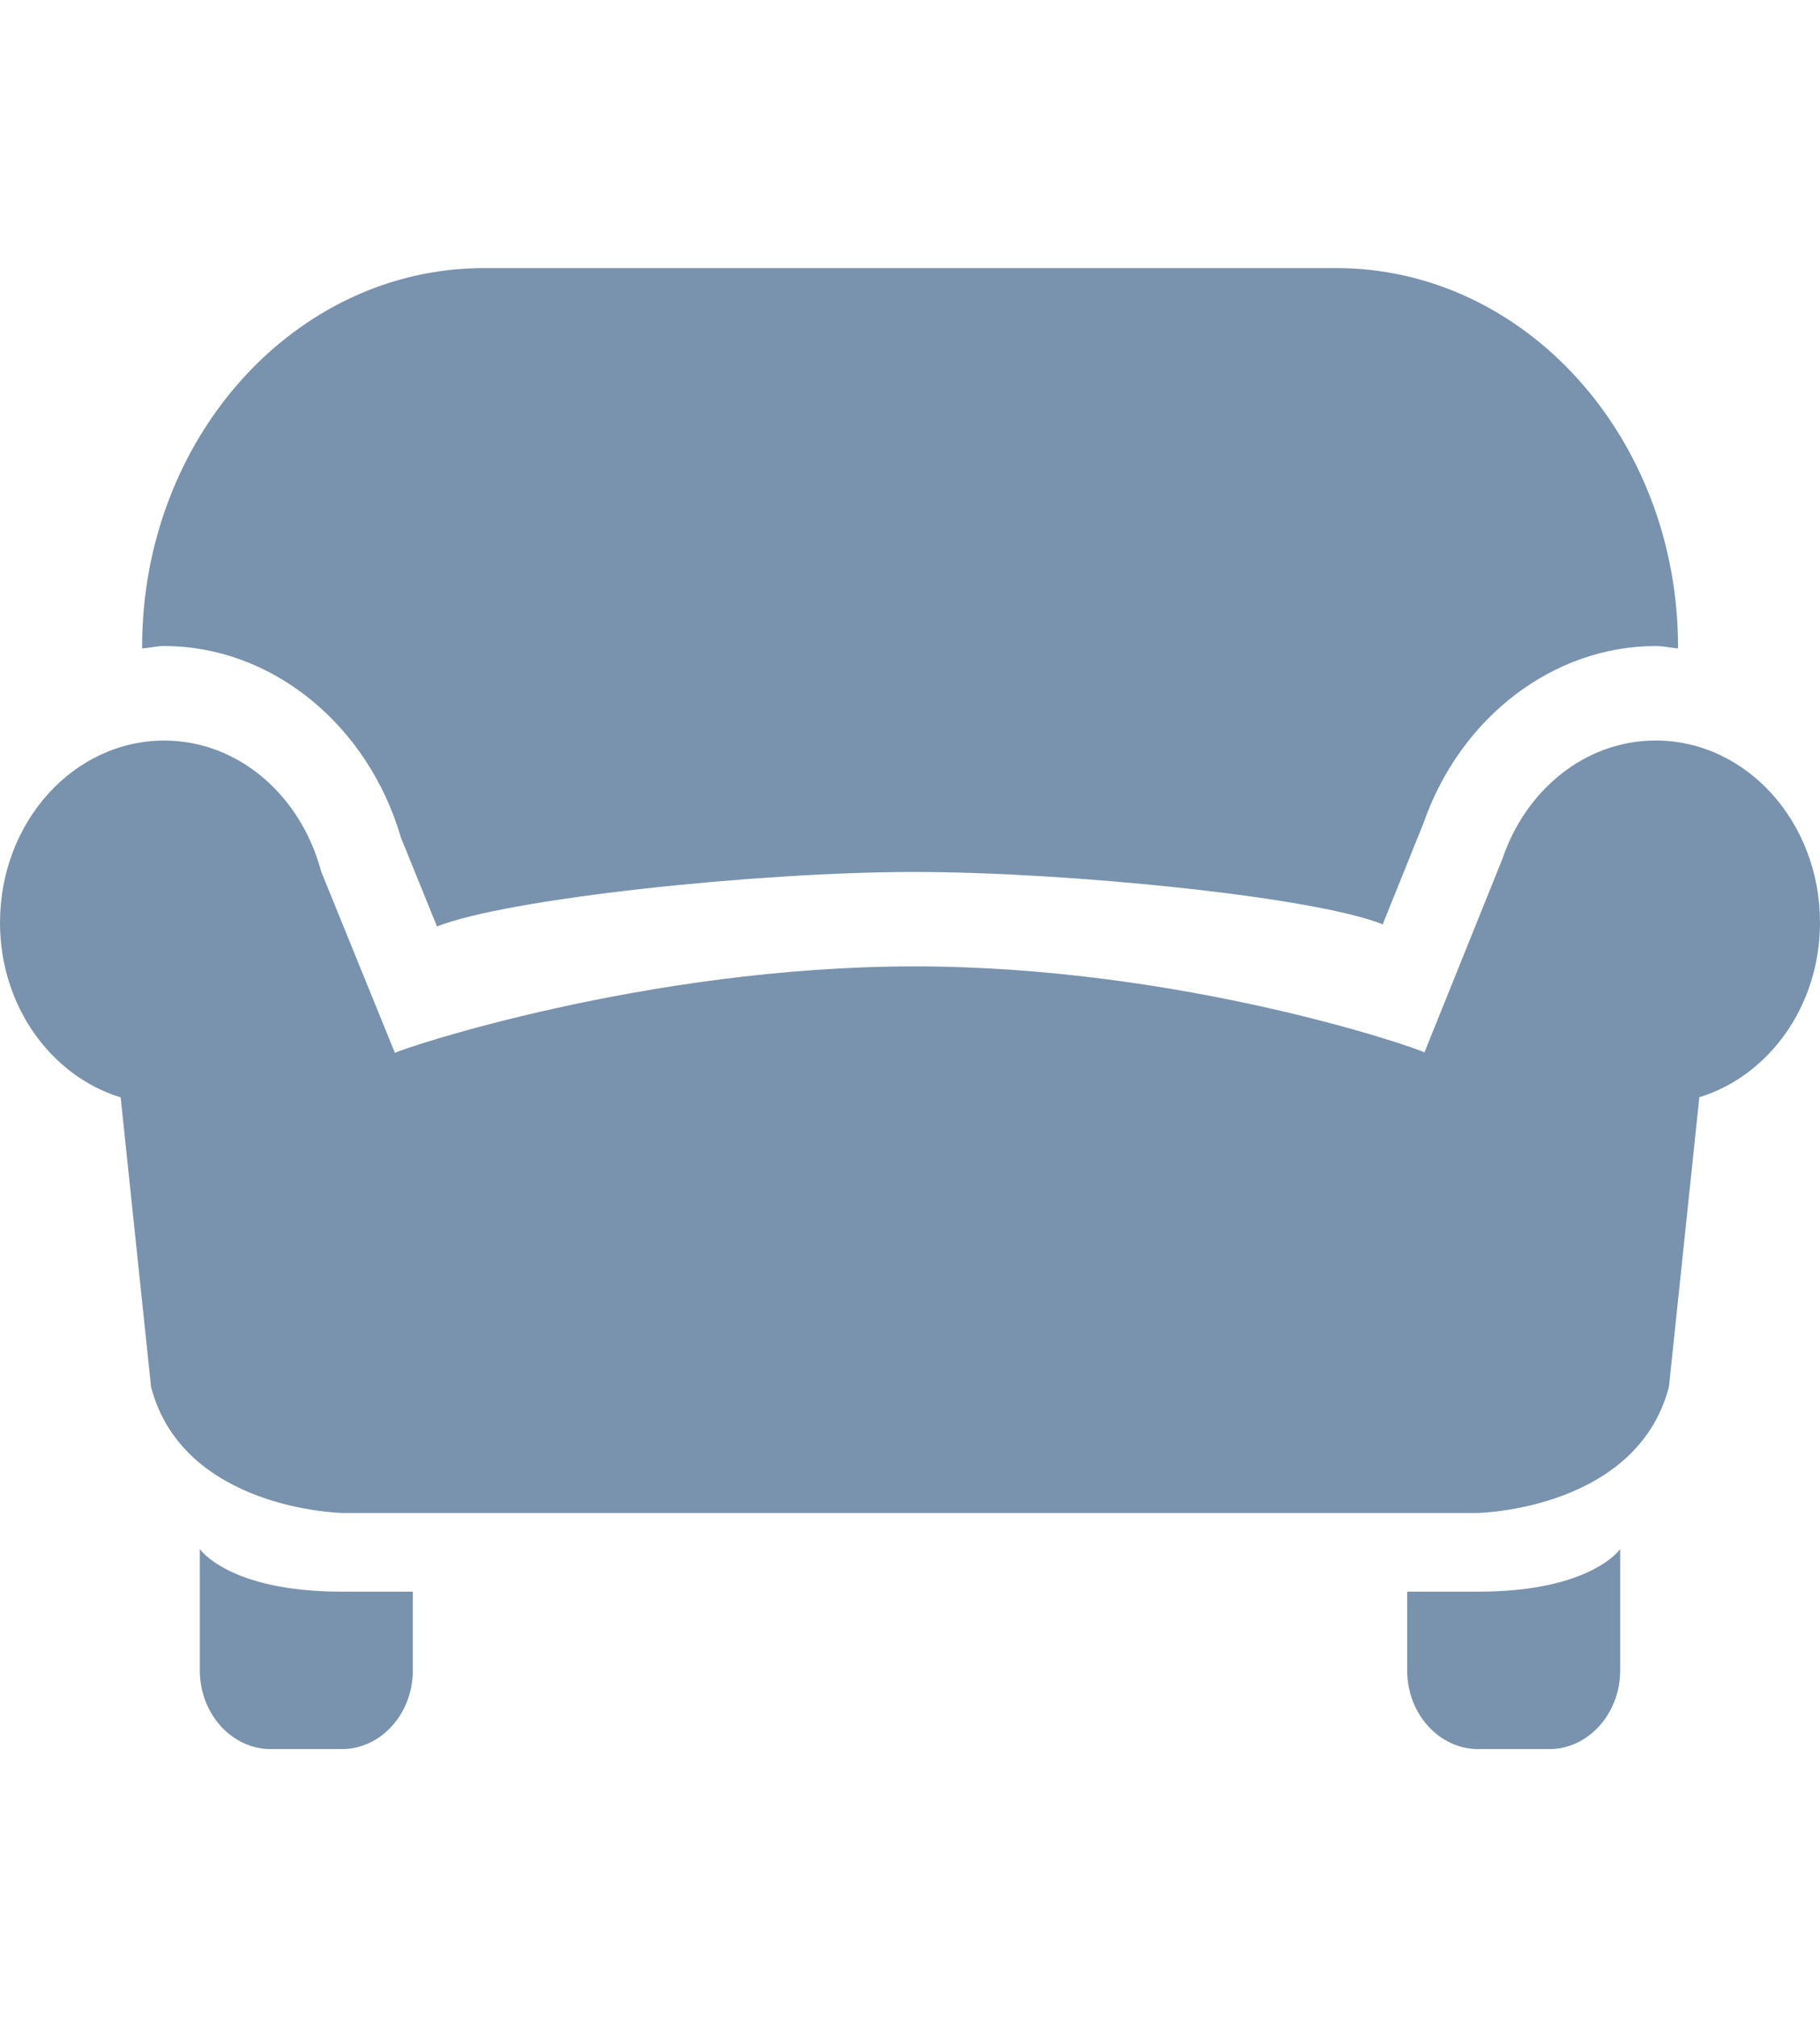 <svg width="37" height="41" viewBox="0 0 37 41" fill="none" xmlns="http://www.w3.org/2000/svg">
<g clip-path="url(#clip0_63_264)">
<path d="M30.051 35.551C29.255 35.551 28.607 34.832 28.607 33.951V32.351H30.051C32.352 32.351 32.938 31.484 32.938 31.484V33.951C32.938 34.832 32.29 35.551 31.495 35.551H30.051Z" fill="#7993AE"/>
<path d="M5.505 35.551C4.71 35.551 4.062 34.832 4.062 33.951V31.484C4.062 31.484 4.648 32.351 6.949 32.351H8.393V33.951C8.393 34.832 7.745 35.551 6.949 35.551H5.505Z" fill="#7993AE"/>
<path d="M37 18.751C37 16.708 35.504 15.051 33.66 15.051C32.228 15.051 31.015 16.055 30.542 17.46L28.958 21.391C28.839 21.31 24.05 19.642 18.59 19.642C13.129 19.642 8.151 21.318 8.029 21.401L6.529 17.713C6.123 16.18 4.856 15.052 3.34 15.052C1.496 15.052 0 16.708 0 18.753C0 20.454 1.042 21.871 2.453 22.305L3.071 28.191C3.724 30.688 6.949 30.751 6.949 30.751H30.051C30.051 30.751 33.276 30.688 33.929 28.188L34.547 22.302C35.956 21.869 37 20.452 37 18.751Z" fill="#7993AE"/>
<path d="M3.34 13.131C5.523 13.131 7.482 14.727 8.153 17.031L8.884 18.831C10.297 18.267 15.38 17.723 18.591 17.723C21.714 17.723 26.724 18.228 28.11 18.788L28.941 16.726C29.693 14.572 31.583 13.131 33.662 13.131C33.815 13.131 33.961 13.166 34.112 13.18C34.112 13.171 34.114 13.159 34.114 13.15C34.114 8.897 31.004 5.449 27.165 5.449C26.682 5.449 10.321 5.449 9.838 5.449C6.001 5.449 2.889 8.896 2.889 13.15C2.889 13.159 2.891 13.171 2.891 13.18C3.041 13.168 3.187 13.131 3.34 13.131Z" fill="#7993AE"/>
</g>
<defs>
<clipPath id="clip0_63_264">
<rect width="37" height="41" fill="white"/>
</clipPath>
</defs>
</svg>
